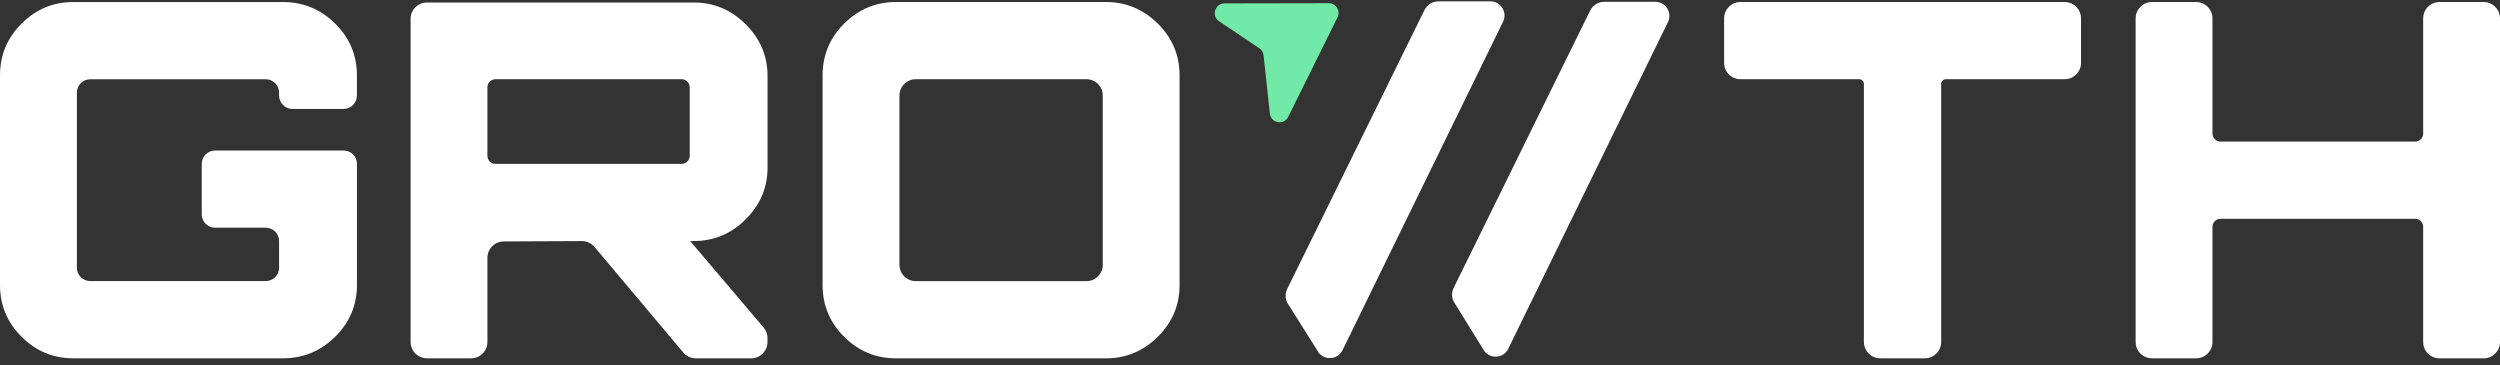 <svg width="130" height="19" viewBox="0 0 130 19" fill="none" xmlns="http://www.w3.org/2000/svg">
<rect x="0" y="0" width="130" height="19" fill="#333333" stroke="none"/>
<path d="M107.361 0.105H90.505C90.035 0.105 89.654 0.486 89.654 0.956V3.269C89.654 3.738 90.035 4.119 90.505 4.119H96.68C96.814 4.119 96.922 4.227 96.922 4.36V17.782C96.922 18.252 97.303 18.632 97.773 18.632H100.091C100.561 18.632 100.942 18.252 100.942 17.782V4.36C100.942 4.227 101.051 4.119 101.184 4.119H107.361C107.832 4.119 108.213 3.738 108.213 3.269V0.956C108.213 0.486 107.832 0.105 107.361 0.105Z" fill="white"/>
<path d="M57.52 0.105H46.592C45.542 0.105 44.645 0.48 43.898 1.226C43.15 1.972 42.775 2.868 42.775 3.915V14.825C42.775 15.872 43.148 16.768 43.898 17.514C44.645 18.26 45.542 18.634 46.592 18.634H57.52C58.551 18.634 59.444 18.26 60.202 17.514C60.958 16.768 61.337 15.872 61.337 14.825V3.913C61.337 2.868 60.958 1.97 60.202 1.224C59.444 0.48 58.551 0.105 57.52 0.105ZM57.345 13.769C57.345 14.238 56.964 14.619 56.493 14.619H47.622C47.152 14.619 46.771 14.238 46.771 13.769V4.969C46.771 4.499 47.152 4.119 47.622 4.119H56.493C56.964 4.119 57.345 4.499 57.345 4.969V13.769Z" fill="white"/>
<path d="M36.071 0.13H22.202C21.732 0.13 21.351 0.511 21.351 0.981V17.782C21.351 18.252 21.732 18.632 22.202 18.632H24.495C24.965 18.632 25.346 18.252 25.346 17.782V13.405C25.346 12.937 25.725 12.559 26.194 12.555L30.258 12.536C30.51 12.534 30.751 12.646 30.914 12.84L35.532 18.331C35.694 18.524 35.931 18.634 36.183 18.634H39.059C39.529 18.634 39.91 18.254 39.91 17.784V17.582C39.91 17.381 39.839 17.186 39.708 17.032L35.89 12.534H36.071C37.118 12.534 38.022 12.158 38.777 11.402C39.533 10.647 39.912 9.755 39.912 8.725V3.94C39.912 2.911 39.533 2.02 38.777 1.263C38.022 0.509 37.118 0.13 36.071 0.13ZM35.865 8.105C35.865 8.334 35.677 8.521 35.448 8.521H25.763C25.534 8.521 25.346 8.334 25.346 8.105V4.535C25.346 4.306 25.534 4.119 25.763 4.119H35.448C35.677 4.119 35.865 4.306 35.865 4.535V8.105Z" fill="white"/>
<path d="M14.718 0.106H3.814C2.767 0.106 1.87 0.48 1.122 1.226C0.375 1.972 0 2.868 0 3.913V14.822C0 15.87 0.375 16.766 1.122 17.512C1.87 18.258 2.767 18.632 3.816 18.632H14.72C15.767 18.632 16.671 18.258 17.427 17.512C18.182 16.766 18.561 15.87 18.561 14.822V8.521C18.561 8.136 18.249 7.827 17.866 7.827H11.187C10.802 7.827 10.491 8.138 10.491 8.521V11.146C10.491 11.53 10.804 11.84 11.187 11.84H13.816C14.202 11.84 14.512 12.152 14.512 12.534V13.923C14.512 14.307 14.2 14.617 13.816 14.617H4.693C4.308 14.617 3.998 14.305 3.998 13.923V4.815C3.998 4.431 4.31 4.121 4.693 4.121H13.816C14.202 4.121 14.512 4.433 14.512 4.815V4.969C14.512 5.353 14.824 5.663 15.207 5.663H17.864C18.249 5.663 18.559 5.351 18.559 4.969V3.913C18.559 2.868 18.18 1.97 17.425 1.224C16.669 0.48 15.767 0.106 14.718 0.106Z" fill="white"/>
<path d="M129.148 0.105H126.856C126.386 0.105 126.005 0.486 126.005 0.956V6.947C126.005 7.176 125.819 7.363 125.588 7.363H115.465C115.236 7.363 115.049 7.178 115.049 6.947V0.956C115.049 0.486 114.668 0.105 114.197 0.105H111.905C111.434 0.105 111.053 0.486 111.053 0.956V17.782C111.053 18.252 111.434 18.632 111.905 18.632H114.197C114.668 18.632 115.049 18.252 115.049 17.782V11.792C115.049 11.563 115.234 11.377 115.465 11.377H125.588C125.817 11.377 126.005 11.561 126.005 11.792V17.784C126.005 18.254 126.386 18.634 126.856 18.634H129.148C129.619 18.634 130 18.254 130 17.784V0.956C130 0.486 129.619 0.105 129.148 0.105Z" fill="white"/>
<path d="M66.032 5.905L65.706 2.878C65.689 2.728 65.609 2.593 65.484 2.509L63.394 1.106C62.978 0.828 63.174 0.177 63.676 0.177L69.096 0.167C69.473 0.167 69.719 0.564 69.551 0.901L66.99 6.074C66.766 6.532 66.088 6.41 66.032 5.905Z" fill="#70EAA6"/>
<path d="M66.93 15.035C66.826 15.258 66.828 15.517 66.936 15.739L68.489 18.207C68.761 18.763 69.556 18.756 69.817 18.197L78.165 1.117C78.393 0.63 78.037 0.07 77.498 0.07H74.802C74.486 0.07 74.199 0.253 74.065 0.539L66.93 15.035Z" fill="white"/>
<path d="M75.585 14.98C75.48 15.202 75.483 15.46 75.591 15.68L77.112 18.136C77.383 18.688 78.174 18.682 78.434 18.125L86.74 1.136C86.967 0.652 86.613 0.095 86.076 0.095H83.417C83.103 0.095 82.816 0.277 82.683 0.561L75.585 14.98Z" fill="white"/>
</svg>
